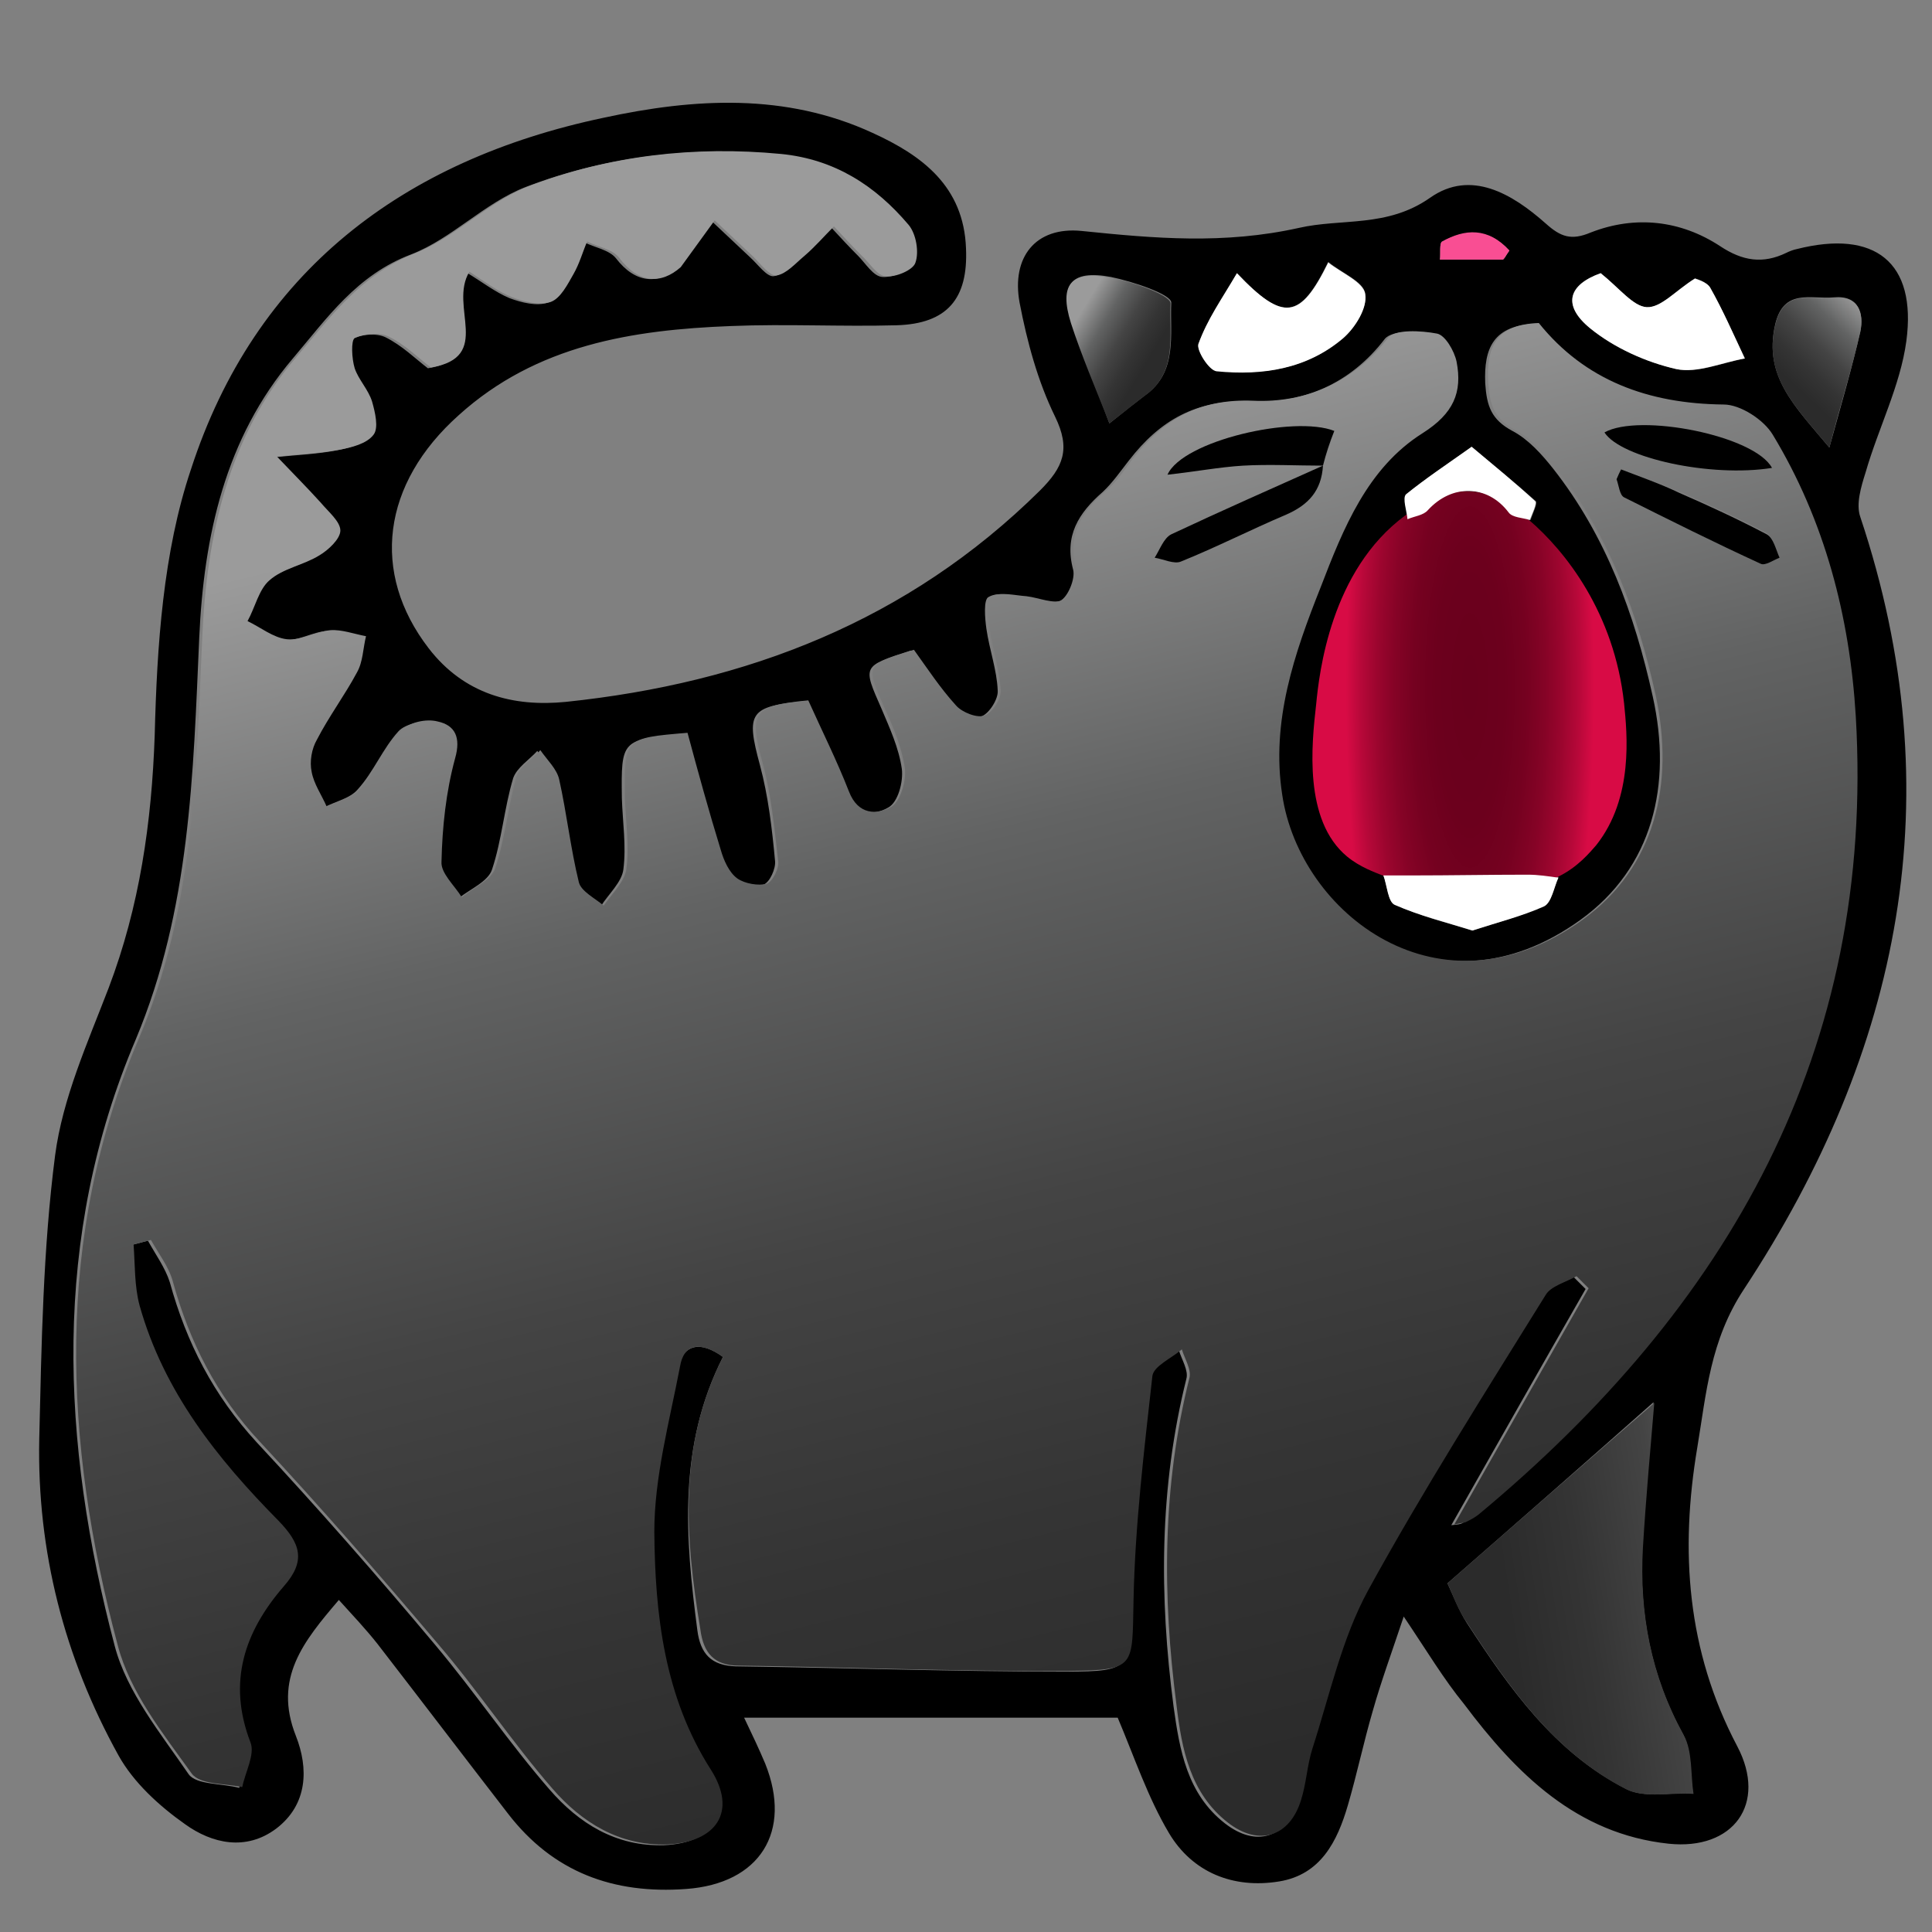 <?xml version="1.0" encoding="utf-8"?>
<!-- Generator: Adobe Illustrator 27.0.1, SVG Export Plug-In . SVG Version: 6.00 Build 0)  -->
<svg version="1.1" id="Calque_1" xmlns="http://www.w3.org/2000/svg" xmlns:xlink="http://www.w3.org/1999/xlink" x="0px" y="0px"
	 viewBox="0 0 256 256" style="enable-background:new 0 0 256 256;" xml:space="preserve">
<rect x="0" y="0" width="256" height="256" fill="#808080" stroke="none"/>
<style type="text/css">
	.st0{fill:url(#SVGID_1_);}
	.st1{fill:url(#SVGID_00000138574474395123449580000002682685879269305510_);}
	.st2{fill:url(#SVGID_00000147930953769185879710000011601004171328576434_);}
	.st3{fill:url(#SVGID_00000143588362440211120700000017278917389242668725_);}
	.st4{fill:#FFFFFF;}
	.st5{fill:url(#SVGID_00000149378110501660271270000011976504374596200621_);}
	.st6{fill:#F94E93;}
</style>
<g>
	<g>
		<path d="M186,214.2c-1.6,4.8-3,8.6-4.1,12.5c-1.2,4.1-2.1,8.4-3.3,12.5c-1.4,4.8-3.6,9.2-9.1,10.1c-6.1,1-11.5-1.2-14.6-6.4
			c-2.8-4.7-4.6-10.1-6.8-15.3c-15.9,0-32.3,0-49.5,0c1.1,2.3,2,4.2,2.8,6.1c3.6,9-0.7,15.9-10.5,16.6c-9.6,0.7-17.6-2.2-23.6-10
			c-5.8-7.5-11.5-15-17.3-22.5c-1.5-1.9-3.2-3.7-5.1-5.8c-4.7,5.5-8.7,10.4-5.7,18c1.7,4.3,1.6,9.1-2.6,12.3c-4,3-8.5,2-12.1-0.6
			c-3.4-2.4-6.8-5.5-8.8-9.1c-7.2-13-10.8-27.1-10.5-41.9c0.3-12.6,0.5-25.2,2.1-37.6c1-7.6,4.3-14.9,7.1-22.2
			c4.1-10.8,5.7-21.9,6.1-33.5c0.3-11.8,1.1-24.2,4.8-35.2C33.8,36,53.4,21.2,80,15.6c12-2.6,24.1-3.3,35.6,2
			c6.6,3,12.1,7.1,12.4,15.3c0.3,6.7-2.5,10-9.2,10.2c-7.3,0.2-14.6-0.2-21.9,0.1c-13.1,0.5-25.8,2.5-36.1,11.8
			c-10.2,9.1-11.7,20.9-4,30.9c4.7,6.1,11.2,7.8,18.2,7.1c23.9-2.5,45.3-10.7,62.8-28c3.1-3.1,4.1-5.5,2-9.8
			c-2.3-4.7-3.7-9.9-4.7-15.1c-1.1-6,2.1-10.1,8.2-9.5c9.7,1,18.9,1.8,28.8-0.4c5.7-1.3,11.7,0,17.4-4c5.4-3.8,10.9-0.5,15.3,3.4
			c2,1.8,3.4,2.3,6,1.2c5.9-2.3,11.9-1.6,17.1,1.8c3,2,5.7,2.4,8.8,0.9c0.4-0.2,0.9-0.4,1.4-0.5c10.3-2.6,15.9,1.7,14.5,12.2
			c-0.8,5.9-3.7,11.5-5.4,17.4c-0.6,1.9-1.3,4.2-0.7,5.9c12.3,36.8,5.4,70.7-15.4,102.3c-4.5,6.8-5,13.8-6.2,21
			c-2.3,13.7-1.4,26.9,5.3,39.6c4,7.6-0.5,13.8-9.1,12.9c-12.2-1.3-20.2-9.3-27.1-18.5C191.3,222.5,189.1,218.8,186,214.2z
			 M95.8,179.8c-6,11.8-5,24-3.4,36.2c0.4,3.1,1.8,4.7,5.1,4.8c14.6,0.2,29.1,0.7,43.7,0.7c9,0,8.5-0.5,8.6-9.4
			c0.2-9.9,1.4-19.8,2.5-29.7c0.1-1.3,2.5-2.4,3.9-3.5c0.4,1.3,1.3,2.7,1,3.8c-3.6,14.4-3.6,28.9-1.7,43.4
			c0.8,5.8,1.8,11.6,6.8,15.5c4.1,3.2,8.1,2,9.7-3c0.7-2.2,0.8-4.6,1.5-6.8c2.3-7,3.9-14.5,7.4-21c7.2-13.4,15.5-26.2,23.5-39.1
			c0.8-1.2,2.7-1.7,4.1-2.5c0.5,0.5,1.1,1.1,1.6,1.6c-5.9,10.3-11.8,20.7-17.8,31.3c0.8-0.1,1.2-0.1,1.5-0.3c0.6-0.3,1.2-0.6,1.7-1
			c33.1-27.5,52.6-61.5,50-105.8c-0.8-13.2-4.1-25.9-11-37.3c-1.2-2-4.3-4-6.5-4c-10,0-18.4-3.2-24.5-10.8c-5.6,0.2-6.9,3.2-6.7,7.9
			c0.2,3,0.8,4.8,3.6,6.3c2.1,1.1,3.9,3.1,5.4,5c7,8.9,10.8,19.3,13.2,30.2c2.6,11.7,0,22.7-9.6,29.6c-19,13.7-37.6-0.9-39.9-16.5
			c-1.4-9.7,1.6-18.7,5.1-27.5c3.1-7.7,6.3-15.8,13.5-20.4c4.1-2.6,5.4-5.3,4.5-9.5c-0.3-1.4-1.5-3.5-2.6-3.7
			c-2.1-0.4-5.5-0.6-6.5,0.6c-4.6,6-10.9,8.6-17.8,8.3c-7.2-0.3-12,2.5-16.1,7.8c-1.1,1.4-2.2,3-3.5,4.2c-3.2,2.8-5.1,5.8-3.9,10.3
			c0.3,1.2-0.7,3.6-1.7,4.1c-1.3,0.6-3.3-0.3-4.9-0.5c-1.6-0.2-3.4-0.7-4.6,0c-0.7,0.3-0.5,2.8-0.3,4.2c0.4,2.8,1.4,5.5,1.5,8.2
			c0.1,1.1-1.1,3-2.1,3.4c-1,0.4-2.9-0.4-3.8-1.3c-2.1-2.3-3.8-5-5.6-7.4c-6.5,2.1-6.4,2-3.9,7.7c1.1,2.6,2.3,5.2,2.7,8
			c0.2,1.7-0.5,4.4-1.8,5.1c-1.9,1.1-4.4,1.1-5.6-2c-1.6-4.1-3.6-8.1-5.4-12.1c-7.4,0.7-7.9,1.5-6,8.5c1.1,4.1,1.6,8.4,2,12.7
			c0.1,1-0.7,2.8-1.5,3.1c-1.2,0.4-3,0.1-3.9-0.7c-1.1-0.8-1.8-2.4-2.2-3.8c-1.6-5.1-2.9-10.3-4.4-15.5c-8.4,0.8-8.4,0.8-8.3,8.6
			c0.1,3.1,0.6,6.3,0.2,9.4c-0.2,1.7-2,3.3-3,4.9c-1.1-1-3-1.9-3.3-3.1c-1.1-4.5-1.6-9.1-2.6-13.6c-0.3-1.4-1.7-2.6-2.5-3.9
			c-1.1,1.2-2.7,2.2-3.2,3.6c-1.2,4-1.5,8.2-2.8,12.1c-0.5,1.6-2.9,2.6-4.4,3.8c-1-1.6-2.8-3.2-2.7-4.7c0.2-4.6,0.7-9.3,1.8-13.7
			c0.7-2.8-0.1-4.4-2.3-4.9c-1.5-0.3-3.9,0.2-4.8,1.2c-2.1,2.3-3.3,5.4-5.4,7.7c-1,1.2-3,1.6-4.5,2.4c-0.7-1.5-1.7-3-2-4.6
			c-0.2-1.4,0.1-3.1,0.7-4.3c1.6-3,3.7-5.8,5.3-8.9c0.7-1.4,0.8-3.2,1.2-4.8c-1.6-0.3-3.1-0.9-4.7-0.8c-2,0.1-3.9,1.4-5.8,1.2
			c-1.8-0.2-3.5-1.5-5.2-2.4c0.9-1.9,1.4-4.2,2.9-5.4c1.8-1.6,4.5-2,6.6-3.3c1.2-0.7,2.8-2.2,2.8-3.3c0-1.3-1.6-2.6-2.6-3.7
			c-1.9-2.1-3.8-4.1-5.8-6.1c2.7-0.3,5.5-0.4,8.2-0.9c1.6-0.3,3.6-0.8,4.6-2c0.7-0.9,0.3-3-0.2-4.4c-0.5-1.5-1.8-2.8-2.3-4.4
			c-0.4-1.3-0.6-3.7,0-4c1.3-0.6,3.3-0.8,4.5-0.2c2.2,1.1,3.9,2.8,5.6,4.1c8.3-1.4,2.3-8.1,5.1-12.7c2,1.2,3.8,2.6,5.7,3.4
			c1.6,0.6,3.6,1.1,5.1,0.6c1.3-0.4,2.2-2.3,3-3.7c0.8-1.3,1.2-2.8,1.8-4.3c1.4,0.7,3.3,1,4.2,2.1c2.6,3.4,5.6,3.5,8.2,1.3
			c1.5-2.1,3-4.1,4.5-6.2c1.7,1.6,3.4,3.2,5.1,4.8c1,0.9,2.2,2.6,3.1,2.5c1.3-0.2,2.6-1.6,3.7-2.6c1.4-1.2,2.6-2.6,3.9-3.9
			c1.2,1.3,2.4,2.6,3.6,3.8c1,1,2,2.7,3.2,2.8c1.3,0.1,3.7-0.8,4-1.8c0.5-1.5,0.1-3.8-0.9-5c-4.4-5.2-9.8-8.7-16.9-9.4
			c-11.5-1.1-22.8,0.2-33.5,4.3c-5.4,2.1-9.7,6.8-15.1,8.9c-7.2,2.7-11.2,8.5-15.7,13.8c-9,10.6-11.8,23.6-12.4,37
			c-0.8,18.1-1.2,36-8.4,53.2c-11.2,26.3-9.9,53.5-2.8,80.4c1.6,6.1,6.1,11.6,9.8,17c1,1.4,4.4,1.2,6.7,1.8c0.4-2,1.7-4.3,1.1-5.9
			c-3.1-8-0.8-14.7,4.4-20.7c3-3.5,2.2-5.8-0.7-8.7c-8.1-8.2-15.2-17.2-18.4-28.5c-0.7-2.6-0.5-5.4-0.8-8.1c0.8-0.2,1.6-0.4,2.3-0.6
			c1,1.8,2.3,3.6,2.9,5.5c2.2,8,5.8,15,11.5,21.2c8.1,8.7,16,17.7,23.7,26.9c5.2,6.2,9.8,13,15.1,19.1c3.9,4.5,8.8,7.6,15.2,7.4
			c6.6-0.3,9.4-4.4,5.8-9.9c-6.2-9.7-7.5-20.6-7.5-31.5c0-7.3,1.9-14.7,3.4-21.9C90.7,178,92.9,177.7,95.8,179.8z M191.8,209.8
			c0.7,1.5,1.5,3.6,2.6,5.3c5.6,8.6,11.6,17.1,21,21.9c2.4,1.3,5.9,0.5,8.9,0.6c-0.4-2.6-0.1-5.6-1.3-7.8
			c-4.3-7.8-5.8-16.1-5.4-24.9c0.4-6.5,1-13.1,1.5-19.1C210.3,193.6,201.2,201.6,191.8,209.8z M147,56.1c2.1-1.7,3.4-2.7,4.7-3.7
			c4.4-3.1,3.3-8.1,3.5-12.3c0-1.1-5.1-2.8-8-3.4c-5.3-1-6.8,1-5.2,6C143.4,47.1,145.2,51.2,147,56.1z M163.9,36.2
			c-2,3.5-3.9,6.3-5.1,9.3c-0.3,0.8,1.4,3.5,2.4,3.6c6.1,0.7,12-0.2,16.8-4.4c1.6-1.4,3.2-4,2.9-5.8c-0.2-1.6-3.1-2.7-4.9-4.2
			C172.3,42.3,170,42.7,163.9,36.2z M212.1,36.2c-4.2,1.5-5.2,4.1-1.4,7.3c3.2,2.6,7.3,4.4,11.4,5.4c2.8,0.6,6-0.8,9.1-1.4
			c-1.5-3.1-2.9-6.4-4.6-9.4c-0.5-0.8-1.9-1.2-2-1.2c-2.5,1.6-4.5,3.9-6.4,3.8C216.4,40.6,214.6,38.2,212.1,36.2z M242.4,59.3
			c1.6-5.8,3-10.5,4.1-15.4c0.5-2.4-0.2-4.8-3.5-4.5c-3,0.3-6.7-1.3-7.8,3.7C233.7,49.9,237.8,53.8,242.4,59.3z M195.1,123.3
			c3.3-1.1,6.5-1.9,9.5-3.3c1-0.5,1.3-2.5,1.9-3.8c-1.4-0.1-2.7-0.4-4.1-0.4c-5.1,0-10.2,0.1-15.3,0.1c-1.3,0-2.5,0-3.8,0
			c0.5,1.4,0.6,3.5,1.5,3.9C188,121.4,191.6,122.2,195.1,123.3z M195,59.2c-3.4,2.5-6.1,4.2-8.6,6.3c-0.5,0.4,0.1,2.2,0.2,3.3
			c0.9-0.4,2.1-0.5,2.7-1.2c3.2-3.5,7.9-3.3,10.7,0.3c0.5,0.6,1.8,0.7,2.8,1c0.3-0.9,1-2.3,0.7-2.5C200.8,64,198.1,61.8,195,59.2z
			 M200,33.2c-2.8-3-5.8-2.8-8.9-1.2c-0.4,0.2-0.2,1.6-0.3,2.4c2.8,0,5.5,0,8.3,0C199.3,34.4,199.5,33.9,200,33.2z"/>
		<linearGradient id="SVGID_1_" gradientUnits="userSpaceOnUse" x1="151.381" y1="237.372" x2="104.048" y2="45.594">
			<stop  offset="0" style="stop-color:#2B2B2B"/>
			<stop  offset="0.194" style="stop-color:#343434"/>
			<stop  offset="0.404" style="stop-color:#444444"/>
			<stop  offset="0.648" style="stop-color:#626363"/>
			<stop  offset="0.937" style="stop-color:#9B9B9B"/>
		</linearGradient>
		<path class="st0" d="M95.8,179.8c-3-2.1-5.2-1.8-5.7,1.3c-1.4,7.3-3.4,14.6-3.4,21.9c0.1,10.9,1.3,21.8,7.5,31.5
			c3.5,5.5,0.8,9.6-5.8,9.9c-6.3,0.2-11.3-2.9-15.2-7.4c-5.3-6.1-9.8-12.9-15.1-19.1c-7.7-9.1-15.5-18.1-23.7-26.9
			c-5.7-6.1-9.3-13.2-11.5-21.2c-0.5-1.9-1.9-3.7-2.9-5.5c-0.8,0.2-1.6,0.4-2.3,0.6c0.2,2.7,0.1,5.5,0.8,8.1
			c3.2,11.4,10.3,20.3,18.4,28.5c2.9,3,3.7,5.3,0.7,8.7c-5.2,6-7.5,12.7-4.4,20.7c0.6,1.6-0.7,3.9-1.1,5.9c-2.3-0.5-5.6-0.3-6.7-1.8
			c-3.8-5.3-8.2-10.8-9.8-17c-7.2-27-8.4-54.1,2.8-80.4c7.3-17.1,7.6-35.1,8.4-53.2c0.6-13.4,3.4-26.5,12.4-37
			c4.5-5.3,8.6-11,15.7-13.8c5.4-2.1,9.7-6.8,15.1-8.9c10.7-4.1,22-5.4,33.5-4.3c7.1,0.7,12.5,4.2,16.9,9.4c1,1.2,1.4,3.6,0.9,5
			c-0.3,1-2.7,2-4,1.8c-1.1-0.1-2.1-1.8-3.2-2.8c-1.2-1.2-2.4-2.5-3.6-3.8c-1.3,1.3-2.5,2.7-3.9,3.9c-1.2,1-2.4,2.4-3.7,2.6
			c-0.9,0.1-2.1-1.5-3.1-2.5c-1.7-1.6-3.4-3.2-5.1-4.8c-1.5,2.1-3,4.1-4.5,6.2c-2.6,2.3-5.6,2.2-8.2-1.3c-0.9-1.1-2.8-1.4-4.2-2.1
			c-0.6,1.4-1,2.9-1.8,4.3c-0.8,1.4-1.7,3.2-3,3.7c-1.5,0.5-3.5,0-5.1-0.6c-2-0.8-3.7-2.1-5.7-3.4c-2.8,4.6,3.2,11.3-5.1,12.7
			c-1.7-1.3-3.5-3.1-5.6-4.1c-1.2-0.6-3.2-0.4-4.5,0.2c-0.5,0.3-0.4,2.7,0,4c0.5,1.5,1.8,2.8,2.3,4.4c0.4,1.4,0.9,3.5,0.2,4.4
			c-0.9,1.2-2.9,1.7-4.6,2c-2.7,0.5-5.4,0.6-8.2,0.9c1.9,2,3.9,4,5.8,6.1c1,1.2,2.6,2.5,2.6,3.7c0,1.1-1.6,2.6-2.8,3.3
			c-2.1,1.3-4.8,1.7-6.6,3.3c-1.4,1.2-1.9,3.6-2.9,5.4c1.7,0.8,3.4,2.2,5.2,2.4c1.9,0.2,3.8-1,5.8-1.2c1.5-0.1,3.1,0.5,4.7,0.8
			c-0.4,1.6-0.4,3.4-1.2,4.8c-1.6,3-3.7,5.8-5.3,8.9c-0.7,1.2-1,2.9-0.7,4.3c0.3,1.6,1.3,3,2,4.6c1.5-0.8,3.5-1.2,4.5-2.4
			c2-2.4,3.3-5.5,5.4-7.7c1-1.1,3.3-1.6,4.8-1.2c2.3,0.5,3.1,2.1,2.3,4.9c-1.2,4.4-1.7,9.1-1.8,13.7c-0.1,1.5,1.7,3.1,2.7,4.7
			c1.5-1.3,3.8-2.2,4.4-3.8c1.3-3.9,1.7-8.1,2.8-12.1c0.4-1.4,2.1-2.4,3.2-3.6c0.9,1.3,2.2,2.5,2.5,3.9c1,4.5,1.5,9.1,2.6,13.6
			c0.3,1.2,2.1,2.1,3.3,3.1c1.1-1.6,2.8-3.2,3-4.9c0.4-3.1-0.1-6.3-0.2-9.4c-0.1-7.9-0.1-7.9,8.3-8.6c1.4,5.2,2.8,10.3,4.4,15.5
			c0.4,1.4,1.1,3,2.2,3.8c1,0.7,2.8,1,3.9,0.7c0.8-0.3,1.7-2.1,1.5-3.1c-0.5-4.3-0.9-8.6-2-12.7c-1.9-6.9-1.4-7.8,6-8.5
			c1.8,4,3.8,8,5.4,12.1c1.2,3.1,3.7,3.1,5.6,2c1.2-0.7,2-3.4,1.8-5.1c-0.4-2.7-1.5-5.4-2.7-8c-2.5-5.7-2.6-5.7,3.9-7.7
			c1.8,2.5,3.5,5.1,5.6,7.4c0.8,0.9,2.8,1.7,3.8,1.3c1-0.4,2.2-2.2,2.1-3.4c-0.2-2.8-1.1-5.5-1.5-8.2c-0.2-1.4-0.4-3.8,0.3-4.2
			c1.2-0.6,3.1-0.1,4.6,0c1.7,0.2,3.6,1.1,4.9,0.5c1-0.4,2-2.9,1.7-4.1c-1.2-4.6,0.7-7.6,3.9-10.3c1.4-1.2,2.4-2.7,3.5-4.2
			c4.1-5.3,8.9-8.1,16.1-7.8c6.9,0.3,13.2-2.4,17.8-8.3c0.9-1.2,4.4-1,6.5-0.6c1.1,0.2,2.3,2.3,2.6,3.7c0.8,4.1-0.4,6.9-4.5,9.5
			c-7.3,4.6-10.5,12.6-13.5,20.4c-3.5,8.8-6.6,17.8-5.1,27.5c2.3,15.7,20.9,30.3,39.9,16.5c9.5-6.9,12.1-17.9,9.6-29.6
			c-2.4-10.9-6.2-21.3-13.2-30.2c-1.5-1.9-3.3-3.9-5.4-5c-2.8-1.5-3.4-3.3-3.6-6.3c-0.3-4.8,1.1-7.7,6.7-7.9
			c6.1,7.6,14.5,10.7,24.5,10.8c2.2,0,5.3,2,6.5,4c6.9,11.4,10.2,24.1,11,37.3c2.6,44.3-16.9,78.3-50,105.8c-0.5,0.4-1.1,0.7-1.7,1
			c-0.3,0.1-0.6,0.1-1.5,0.3c6-10.6,11.9-20.9,17.8-31.3c-0.5-0.5-1.1-1.1-1.6-1.6c-1.4,0.8-3.4,1.3-4.1,2.5
			c-8,12.9-16.2,25.8-23.5,39.1c-3.5,6.4-5.1,13.9-7.4,21c-0.7,2.2-0.8,4.6-1.5,6.8c-1.5,4.9-5.6,6.2-9.7,3c-5-3.9-6.1-9.7-6.8-15.5
			c-1.9-14.6-1.9-29,1.7-43.4c0.3-1.1-0.6-2.5-1-3.8c-1.4,1.2-3.7,2.2-3.9,3.5c-1.1,9.9-2.3,19.8-2.5,29.7c-0.2,8.9,0.4,9.3-8.6,9.4
			c-14.6,0.1-29.1-0.5-43.7-0.7c-3.3,0-4.7-1.7-5.1-4.8C90.8,203.7,89.8,191.6,95.8,179.8z M175.3,61.7c-6.7,3-13.5,6-20.1,9.2
			c-1,0.5-1.5,2-2.2,3.1c1.2,0.2,2.5,0.9,3.5,0.5c4.7-1.9,9.3-4.3,13.9-6.2C173.4,66.9,175.1,64.9,175.3,61.7c0.5-1.5,1-3.1,1.5-4.6
			c-5.3-2.1-20.1,1.3-22.1,5.8c3.7-0.5,6.8-1.1,10-1.2C168.2,61.5,171.8,61.6,175.3,61.7z M214.8,62.2c-0.2,0.4-0.5,0.8-0.7,1.1
			c0.3,0.8,0.4,2.1,1,2.4c6,3.1,12,6,18.1,8.8c0.6,0.3,1.7-0.5,2.5-0.8c-0.6-1-0.8-2.6-1.7-3.1c-3.8-2-7.7-3.8-11.6-5.5
			C220,64.1,217.4,63.2,214.8,62.2z M234.8,62c-2.3-4.3-17.6-7.3-22.2-4.7C214.7,60.7,226.7,63.3,234.8,62z"/>
		
			<radialGradient id="SVGID_00000046328451234768965480000012910868514644726949_" cx="194.769" cy="91.054" r="16.447" gradientTransform="matrix(1 0 0 4.021 0 -275.094)" gradientUnits="userSpaceOnUse">
			<stop  offset="2.395132e-02" style="stop-color:#69001C"/>
			<stop  offset="0.273" style="stop-color:#6C001D"/>
			<stop  offset="0.451" style="stop-color:#750120"/>
			<stop  offset="0.606" style="stop-color:#850326"/>
			<stop  offset="0.748" style="stop-color:#9B052E"/>
			<stop  offset="0.88" style="stop-color:#B70839"/>
			<stop  offset="1" style="stop-color:#D80B45"/>
		</radialGradient>
		<path style="fill:url(#SVGID_00000046328451234768965480000012910868514644726949_);" d="M215.2,93.2c0.4,4,1.3,12.5-3.7,18.8
			c-0.8,0.9-2.4,2.9-5.1,4.2c-2.1,1-3.4,0.9-10.9,0.8c-8-0.1-9.5,0-12.3-1c-1-0.4-3-1.1-4.7-2.5c-5.8-4.8-4.7-14.9-4.1-20.2
			c0.4-4.1,1.9-17.7,11.8-25c1.7-1.2,4.7-3.4,8.6-3.2c2.2,0.1,4.6,1,7.8,3.8C207.4,73,213.9,81.2,215.2,93.2z"/>
		
			<linearGradient id="SVGID_00000078009307174090201150000008934347867649965985_" gradientUnits="userSpaceOnUse" x1="200.1" y1="215.226" x2="232.26" y2="210.163">
			<stop  offset="0" style="stop-color:#2B2B2B"/>
			<stop  offset="0.315" style="stop-color:#343434"/>
			<stop  offset="0.654" style="stop-color:#444444"/>
			<stop  offset="0.95" style="stop-color:#626363"/>
		</linearGradient>
		<path style="fill:url(#SVGID_00000078009307174090201150000008934347867649965985_);" d="M191.8,209.8
			c9.4-8.2,18.5-16.2,27.4-23.9c-0.5,6-1.1,12.5-1.5,19.1c-0.5,8.8,1.1,17.1,5.4,24.9c1.2,2.2,0.9,5.2,1.3,7.8
			c-3-0.2-6.5,0.6-8.9-0.6c-9.4-4.8-15.4-13.3-21-21.9C193.2,213.4,192.5,211.3,191.8,209.8z"/>
		
			<linearGradient id="SVGID_00000034803183383009854020000012346898182031481512_" gradientUnits="userSpaceOnUse" x1="151.81" y1="48.316" x2="141.81" y2="42.316">
			<stop  offset="0" style="stop-color:#2B2B2B"/>
			<stop  offset="0.194" style="stop-color:#343434"/>
			<stop  offset="0.404" style="stop-color:#444444"/>
			<stop  offset="0.648" style="stop-color:#626363"/>
			<stop  offset="0.937" style="stop-color:#9B9B9B"/>
		</linearGradient>
		<path style="fill:url(#SVGID_00000034803183383009854020000012346898182031481512_);" d="M147,56.1c-1.9-4.8-3.7-9-5.1-13.3
			c-1.6-5.1,0-7,5.2-6c2.9,0.5,8,2.3,8,3.4c-0.2,4.2,1,9.2-3.5,12.3C150.4,53.4,149.2,54.4,147,56.1z"/>
		<path class="st4" d="M163.9,36.2c6.2,6.5,8.4,6.1,12.1-1.4c1.8,1.4,4.7,2.6,4.9,4.2c0.3,1.8-1.3,4.4-2.9,5.8
			c-4.8,4.1-10.7,5-16.8,4.4c-1-0.1-2.7-2.8-2.4-3.6C159.9,42.4,161.9,39.6,163.9,36.2z"/>
		<path class="st4" d="M212.1,36.2c2.5,2,4.3,4.4,6.1,4.5c1.9,0.1,3.8-2.2,6.4-3.8c0.1,0.1,1.5,0.4,2,1.2c1.7,3,3.1,6.2,4.6,9.4
			c-3,0.5-6.3,2-9.1,1.4c-4-0.9-8.2-2.8-11.4-5.4C206.9,40.4,207.9,37.7,212.1,36.2z"/>
		
			<linearGradient id="SVGID_00000124149530081610149220000007578607215065735094_" gradientUnits="userSpaceOnUse" x1="238.045" y1="51.308" x2="248.257" y2="40.495">
			<stop  offset="0" style="stop-color:#2B2B2B"/>
			<stop  offset="0.194" style="stop-color:#343434"/>
			<stop  offset="0.404" style="stop-color:#444444"/>
			<stop  offset="0.648" style="stop-color:#626363"/>
			<stop  offset="0.937" style="stop-color:#9B9B9B"/>
		</linearGradient>
		<path style="fill:url(#SVGID_00000124149530081610149220000007578607215065735094_);" d="M242.4,59.3c-4.6-5.5-8.7-9.4-7.2-16.1
			c1.1-5.1,4.8-3.4,7.8-3.7c3.3-0.4,4,2.1,3.5,4.5C245.4,48.8,243.9,53.5,242.4,59.3z"/>
		<path class="st4" d="M195.1,123.3c-3.5-1.1-7.1-2-10.3-3.4c-0.9-0.4-1-2.6-1.5-3.9c1.3,0,2.5,0,3.8,0c5.1,0,10.2-0.1,15.3-0.1
			c1.4,0,2.7,0.2,4.1,0.4c-0.6,1.3-0.9,3.3-1.9,3.8C201.7,121.4,198.5,122.2,195.1,123.3z"/>
		<path class="st4" d="M195,59.2c3.1,2.6,5.8,4.8,8.4,7.2c0.3,0.3-0.4,1.7-0.7,2.5c-0.9-0.3-2.3-0.3-2.8-1
			c-2.8-3.7-7.5-3.8-10.7-0.3c-0.6,0.7-1.8,0.8-2.7,1.2c-0.1-1.1-0.7-2.8-0.2-3.3C188.9,63.4,191.6,61.6,195,59.2z"/>
		<path class="st6" d="M200,33.2c-0.5,0.7-0.7,1.2-0.9,1.2c-2.8,0-5.5,0-8.3,0c0.1-0.8-0.1-2.2,0.3-2.4
			C194.1,30.3,197.2,30.1,200,33.2z"/>
		<path d="M214.8,62.2c2.6,1,5.2,1.9,7.7,3.1c3.9,1.7,7.8,3.5,11.6,5.5c0.9,0.5,1.2,2,1.7,3.1c-0.8,0.3-1.9,1.1-2.5,0.8
			c-6.1-2.8-12.1-5.8-18.1-8.8c-0.6-0.3-0.7-1.6-1-2.4C214.4,63,214.6,62.6,214.8,62.2z"/>
		<path d="M234.8,62c-8.1,1.3-20-1.3-22.2-4.7C217.2,54.7,232.5,57.7,234.8,62z"/>
		<path d="M175.3,61.7c-0.2,3.3-1.9,5.2-4.9,6.5c-4.7,2-9.2,4.3-13.9,6.2c-0.9,0.4-2.3-0.3-3.5-0.5c0.7-1.1,1.2-2.6,2.2-3.1
			C161.8,67.7,168.6,64.7,175.3,61.7C175.3,61.7,175.3,61.7,175.3,61.7z"/>
		<path d="M175.3,61.7c-3.5,0-7.1-0.2-10.6,0c-3.2,0.2-6.3,0.8-10,1.2c2-4.5,16.8-7.9,22.1-5.8C176.2,58.6,175.7,60.1,175.3,61.7
			C175.3,61.7,175.3,61.7,175.3,61.7z"/>
	</g>
</g>
</svg>
